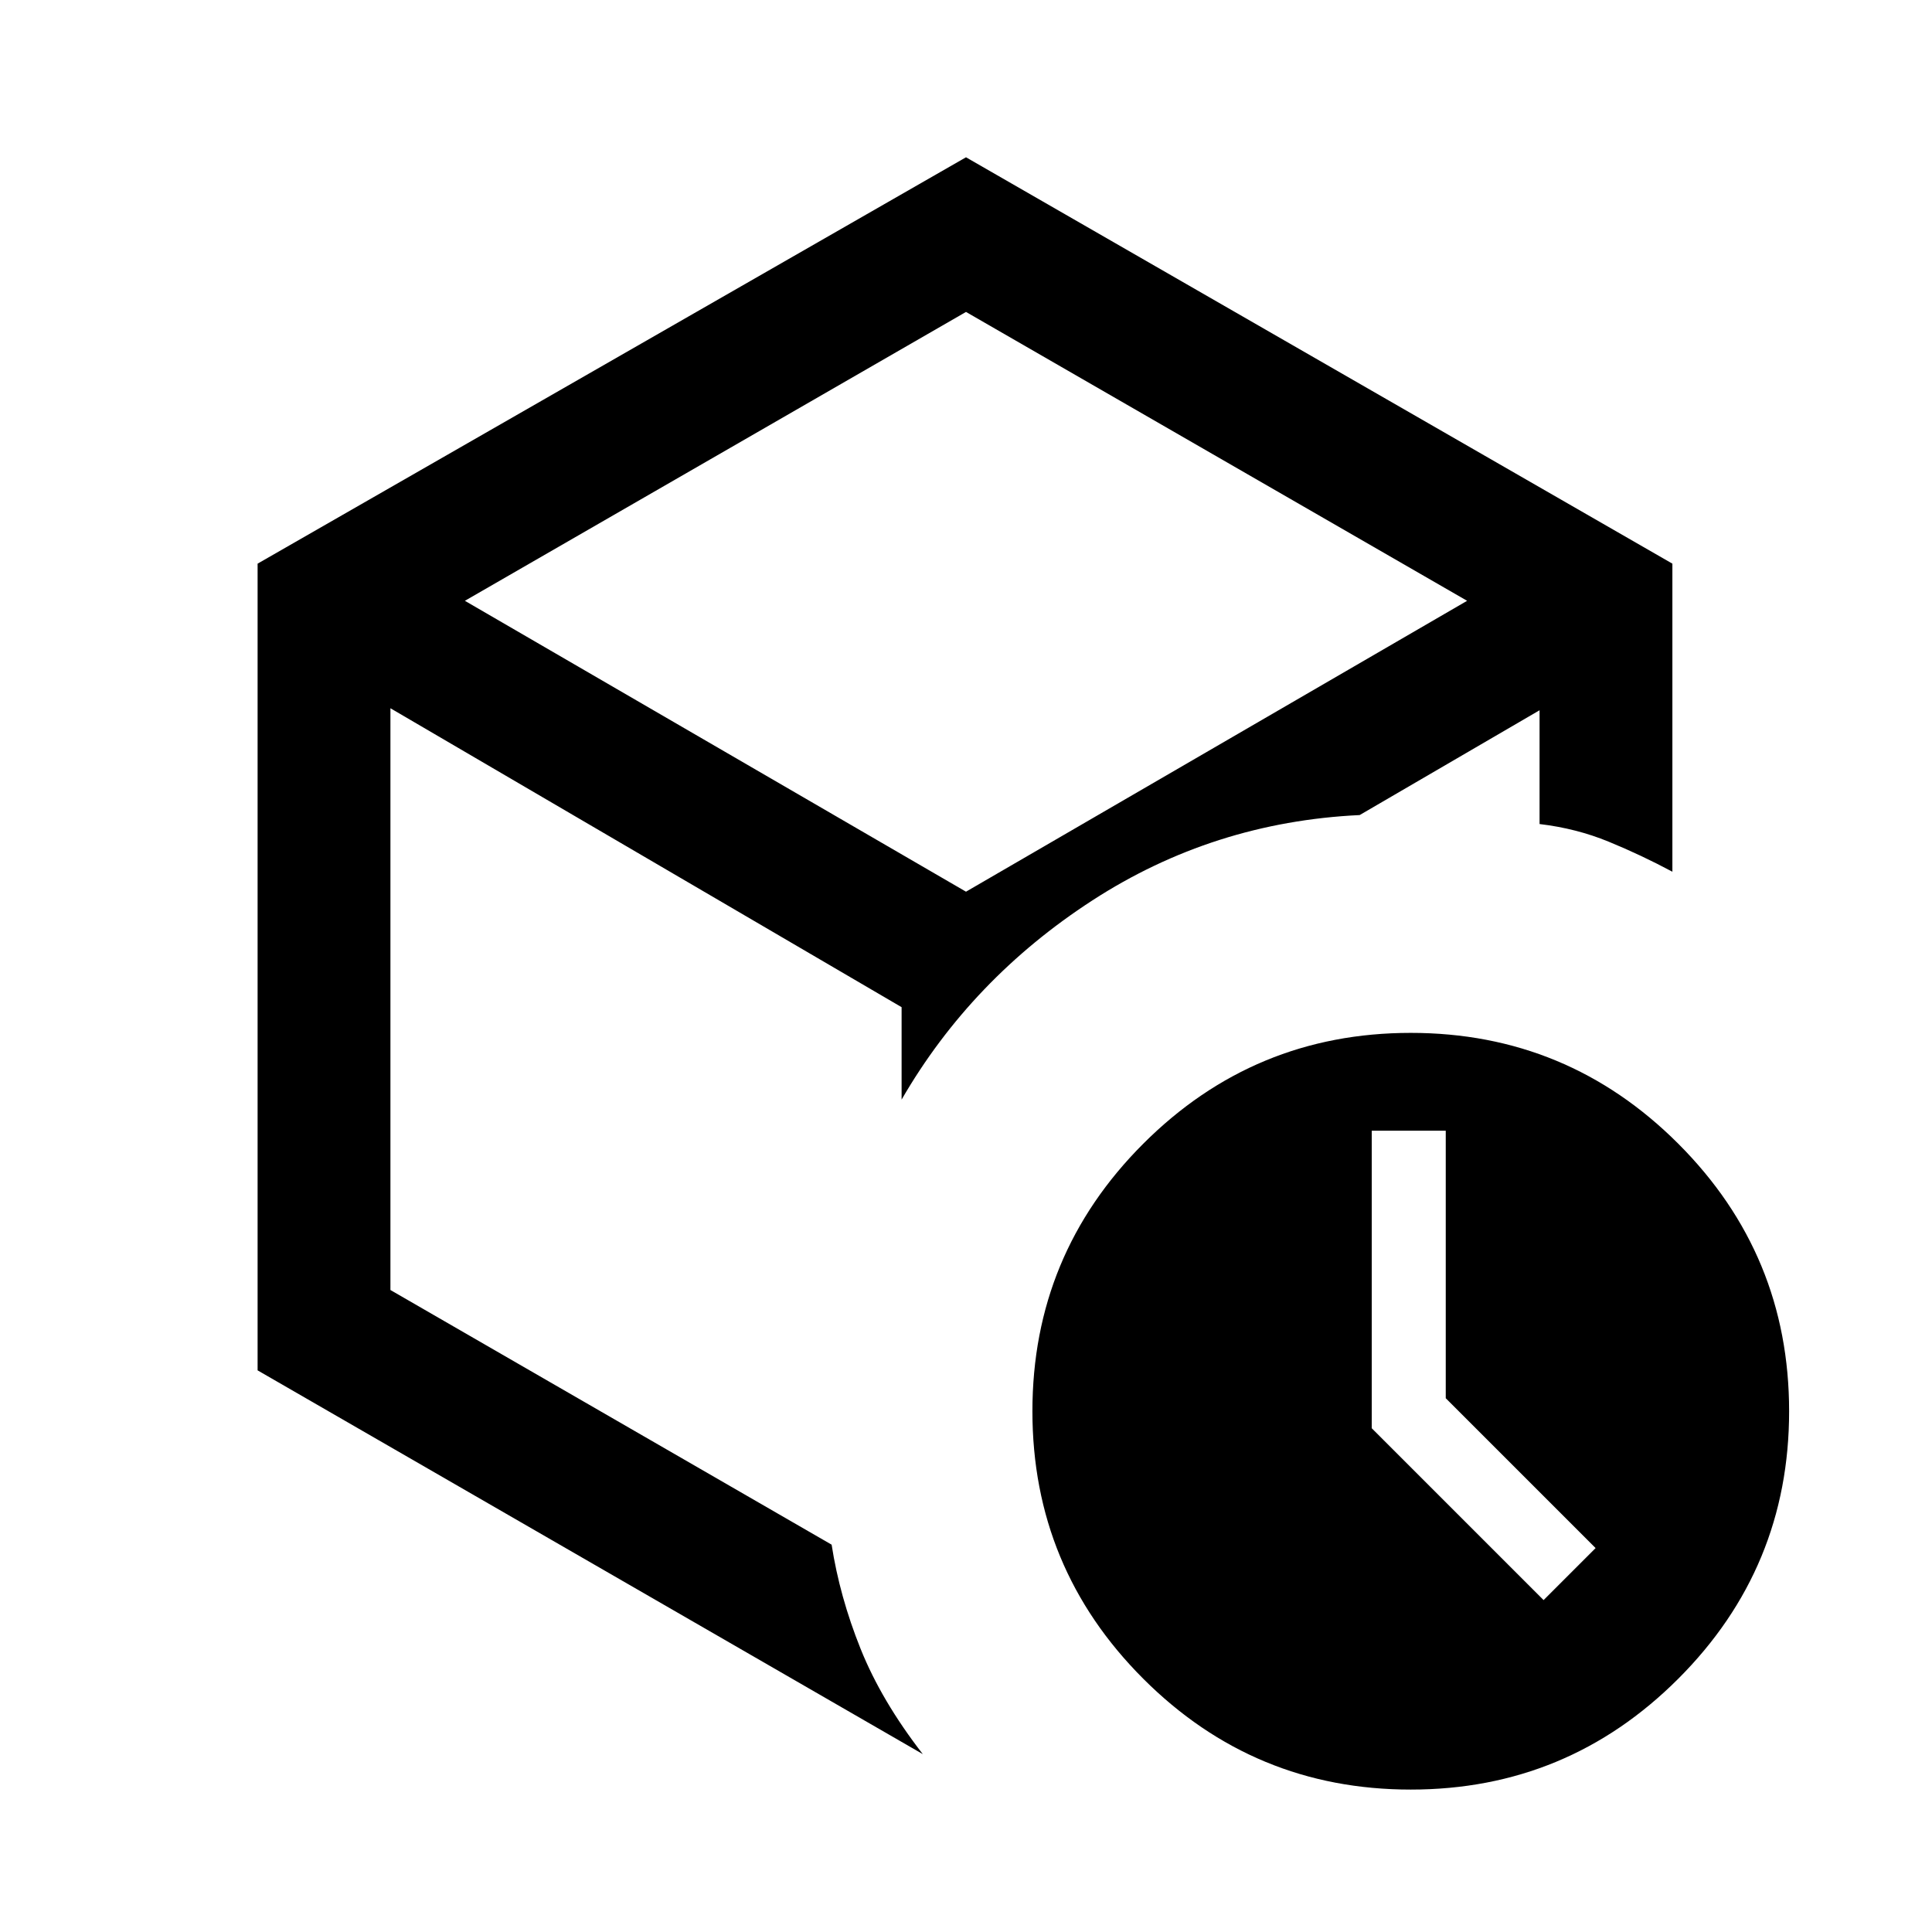 <svg xmlns="http://www.w3.org/2000/svg" height="24" viewBox="0 -960 960 960" width="24"><path d="m767-164.923 25.846-25.846-74.461-74.462v-132.923h-36.77v147.847L767-164.923ZM480-498.846ZM128-679.923l352-201.923 351 201.923v153.077q-15.538-8.308-31.654-14.923-16.115-6.615-34.346-8.769v-56.539L675.615-555q-72.769 3.462-132.846 42.423-60.077 38.962-94.769 98.962v-45.923L194-608.077V-319l219.231 126.538q4 25.847 14.384 51.731Q438-114.846 458.538-88.384L128-279.077v-400.846Zm103 18.461 249 144.539 249-144.539L480-805 231-661.462ZM701-70.769q-77.846 0-132.923-55.077T513-258.769q0-77.846 55.077-132.923T701-446.769q77.846 0 132.923 55.077T889-258.769q0 77.846-55.077 132.923T701-70.769Z"/></svg>
